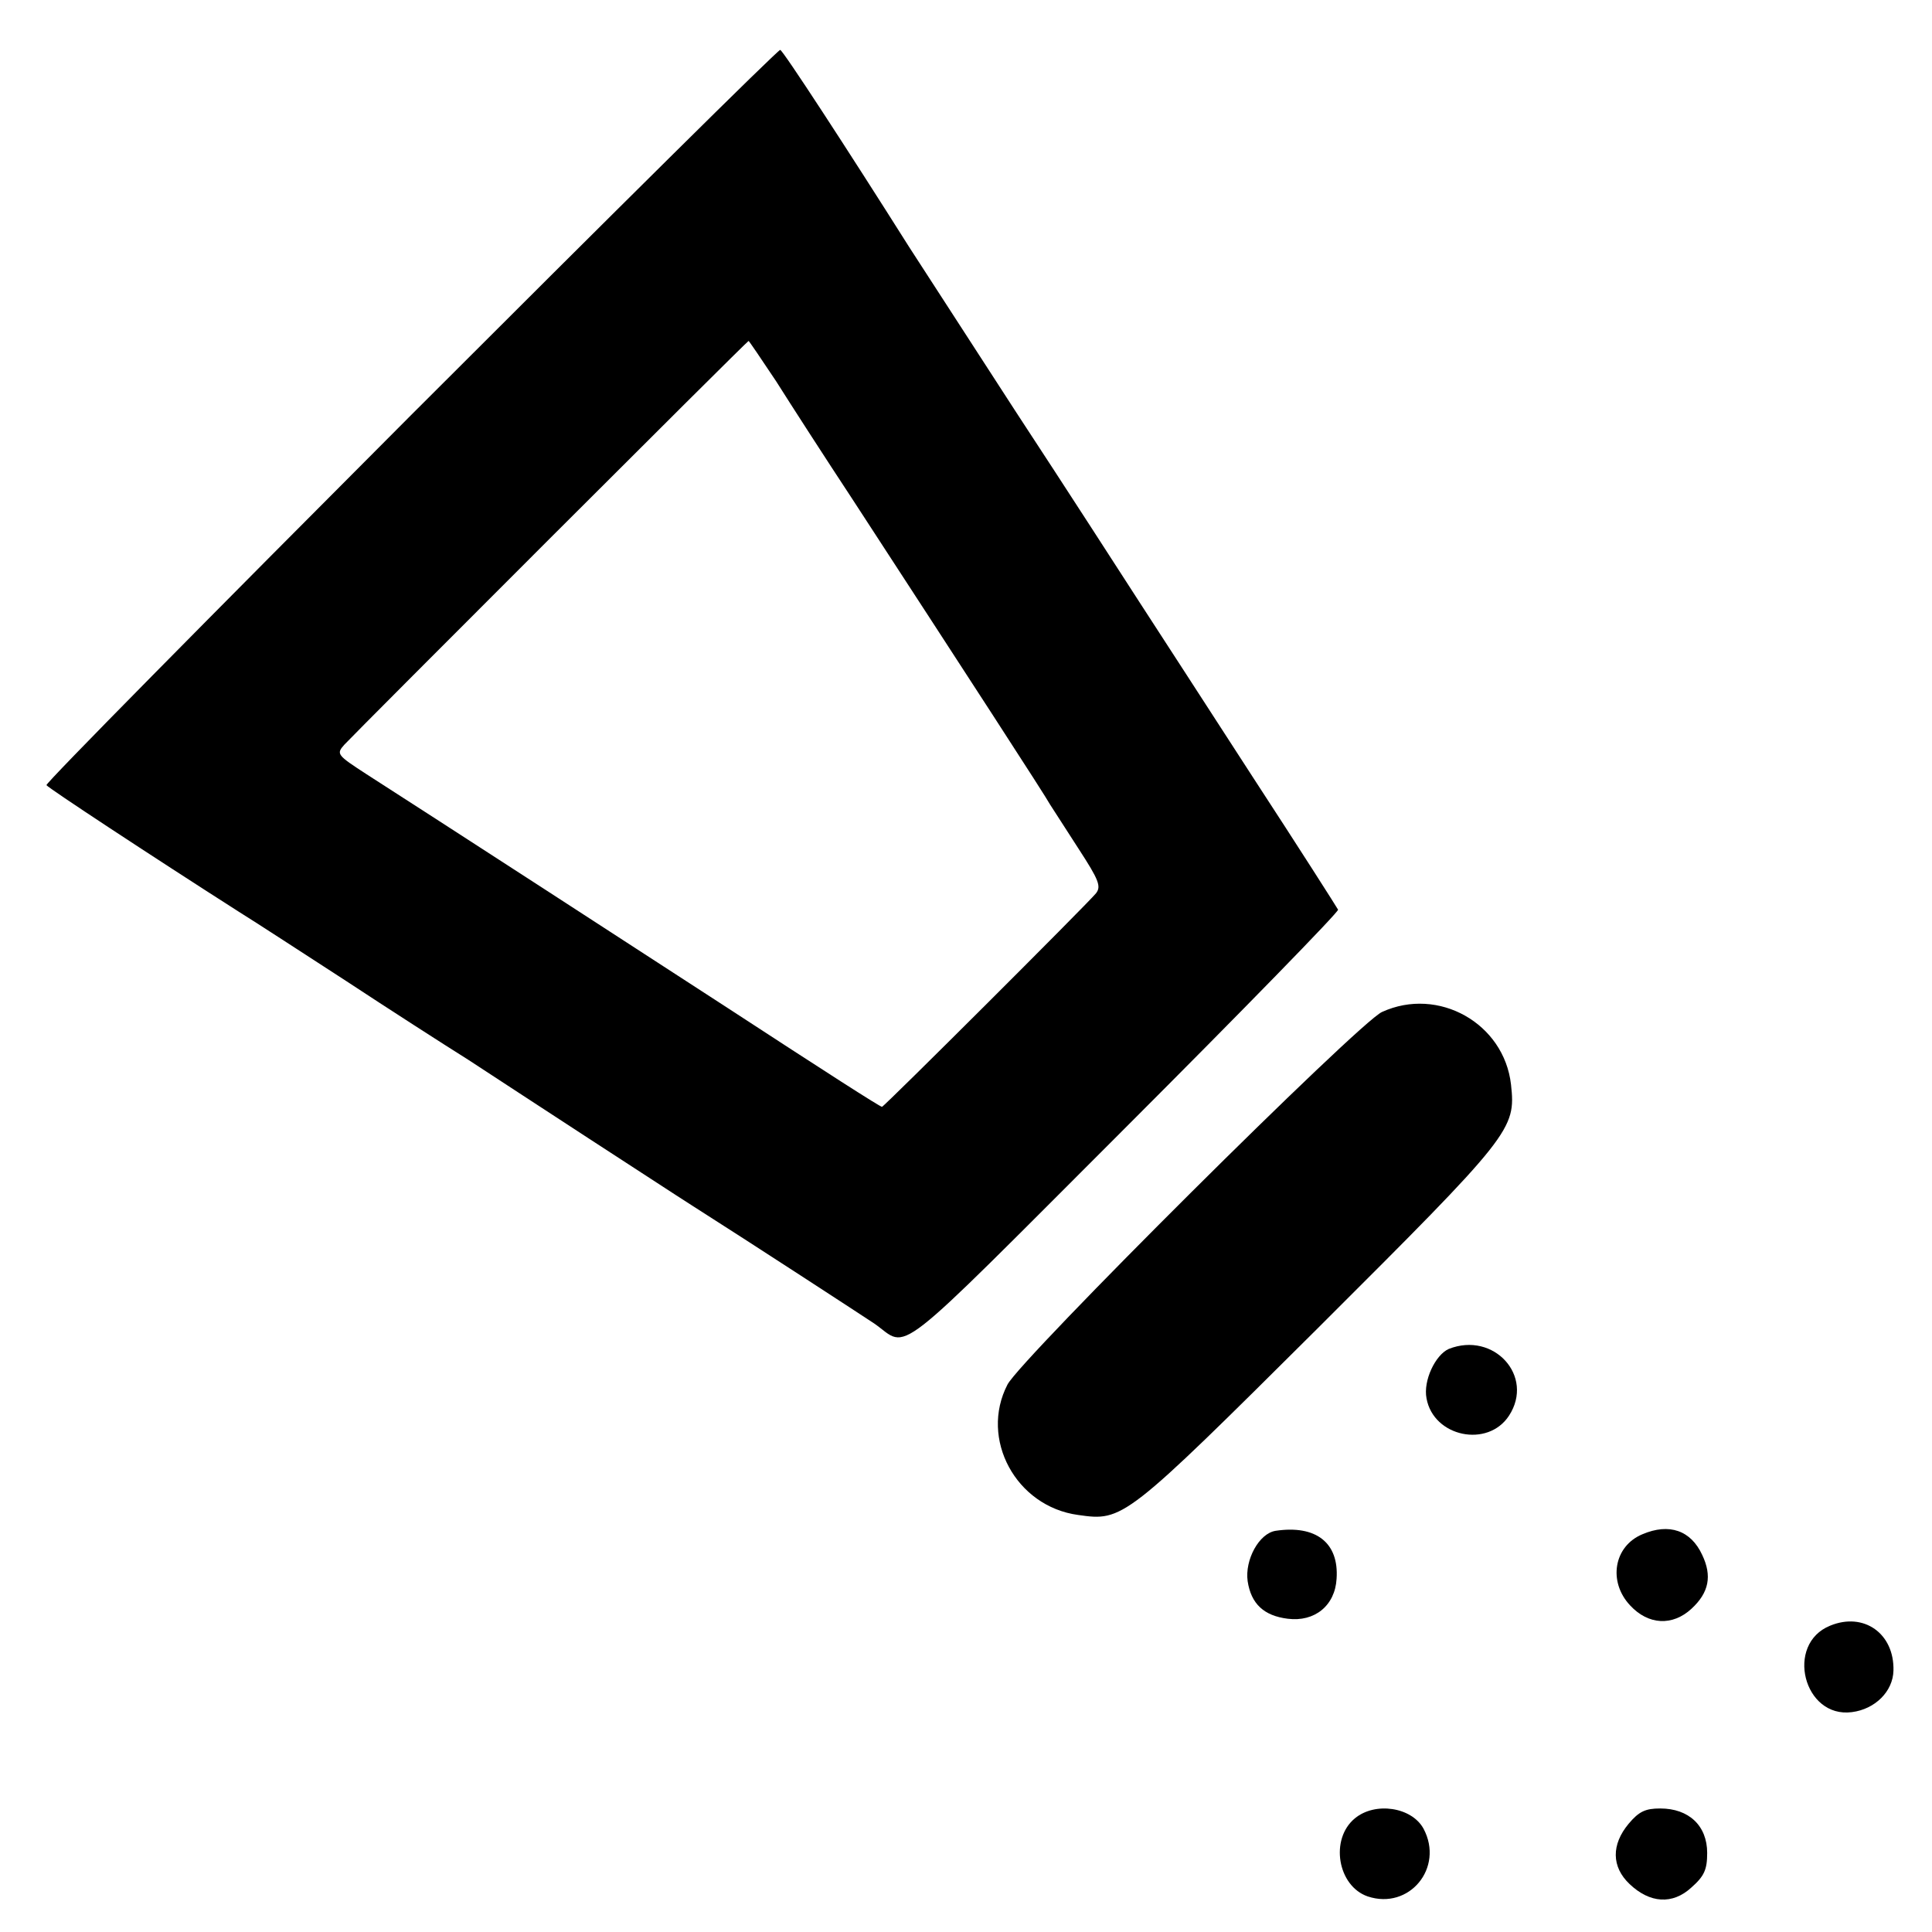 <?xml version="1.0" standalone="no"?>
<!DOCTYPE svg PUBLIC "-//W3C//DTD SVG 20010904//EN"
 "http://www.w3.org/TR/2001/REC-SVG-20010904/DTD/svg10.dtd">
<svg version="1.0" xmlns="http://www.w3.org/2000/svg"
 width="391pt" height="391pt" viewBox="0 0 391 391"
 preserveAspectRatio="xMidYMid meet">
<g transform="translate(0,391) scale(0.1,-0.1)"
fill="#000000" stroke="none">
<path d="M831 3069 c-407 -408 -739 -744 -737 -748 4 -6 209 -141 389 -256 34
-21 132 -85 217 -140 85 -56 197 -128 248 -160 50 -33 161 -105 245 -160 85
-55 178 -116 208 -135 118 -75 345 -223 369 -239 71 -50 26 -85 505 394 240
240 435 440 433 444 -2 4 -79 125 -173 269 -93 144 -197 304 -230 355 -33 51
-145 225 -250 385 -104 161 -201 310 -215 332 -125 198 -256 399 -261 399 -4
1 -340 -332 -748 -740z m740 69 c29 -46 98 -153 154 -238 237 -364 391 -601
400 -618 6 -9 32 -50 58 -90 41 -63 46 -76 35 -90 -20 -24 -429 -432 -433
-432 -4 0 -110 68 -320 205 -92 60 -629 408 -723 468 -60 39 -62 41 -45 60 26
28 815 817 818 817 1 0 26 -37 56 -82z"/>
<path d="M2797 1862 c-47 -21 -731 -702 -758 -754 -57 -110 17 -247 143 -264
91 -13 94 -11 486 379 392 391 400 401 390 492 -14 124 -147 199 -261 147z"/>
<path d="M2932 1180 c-27 -12 -52 -64 -45 -100 14 -78 124 -101 167 -35 52 80
-31 171 -122 135z"/>
<path d="M2582 812 c-34 -5 -63 -59 -57 -102 7 -46 33 -70 81 -76 55 -7 96 27
99 81 5 73 -42 109 -123 97z"/>
<path d="M3324 805 c-58 -24 -70 -96 -25 -144 37 -40 86 -42 124 -7 36 33 42
67 22 109 -23 50 -67 65 -121 42z"/>
<path d="M3704 620 c-92 -37 -54 -188 44 -175 47 6 83 42 84 84 2 75 -60 119
-128 91z"/>
<path d="M2742 230 c-51 -42 -35 -137 26 -158 84 -28 155 58 113 137 -24 44
-98 55 -139 21z"/>
<path d="M3296 219 c-35 -42 -35 -87 2 -122 41 -39 87 -42 125 -7 26 23 32 36
32 70 0 55 -37 90 -95 90 -30 0 -43 -6 -64 -31z"/>
</g>
</svg>
